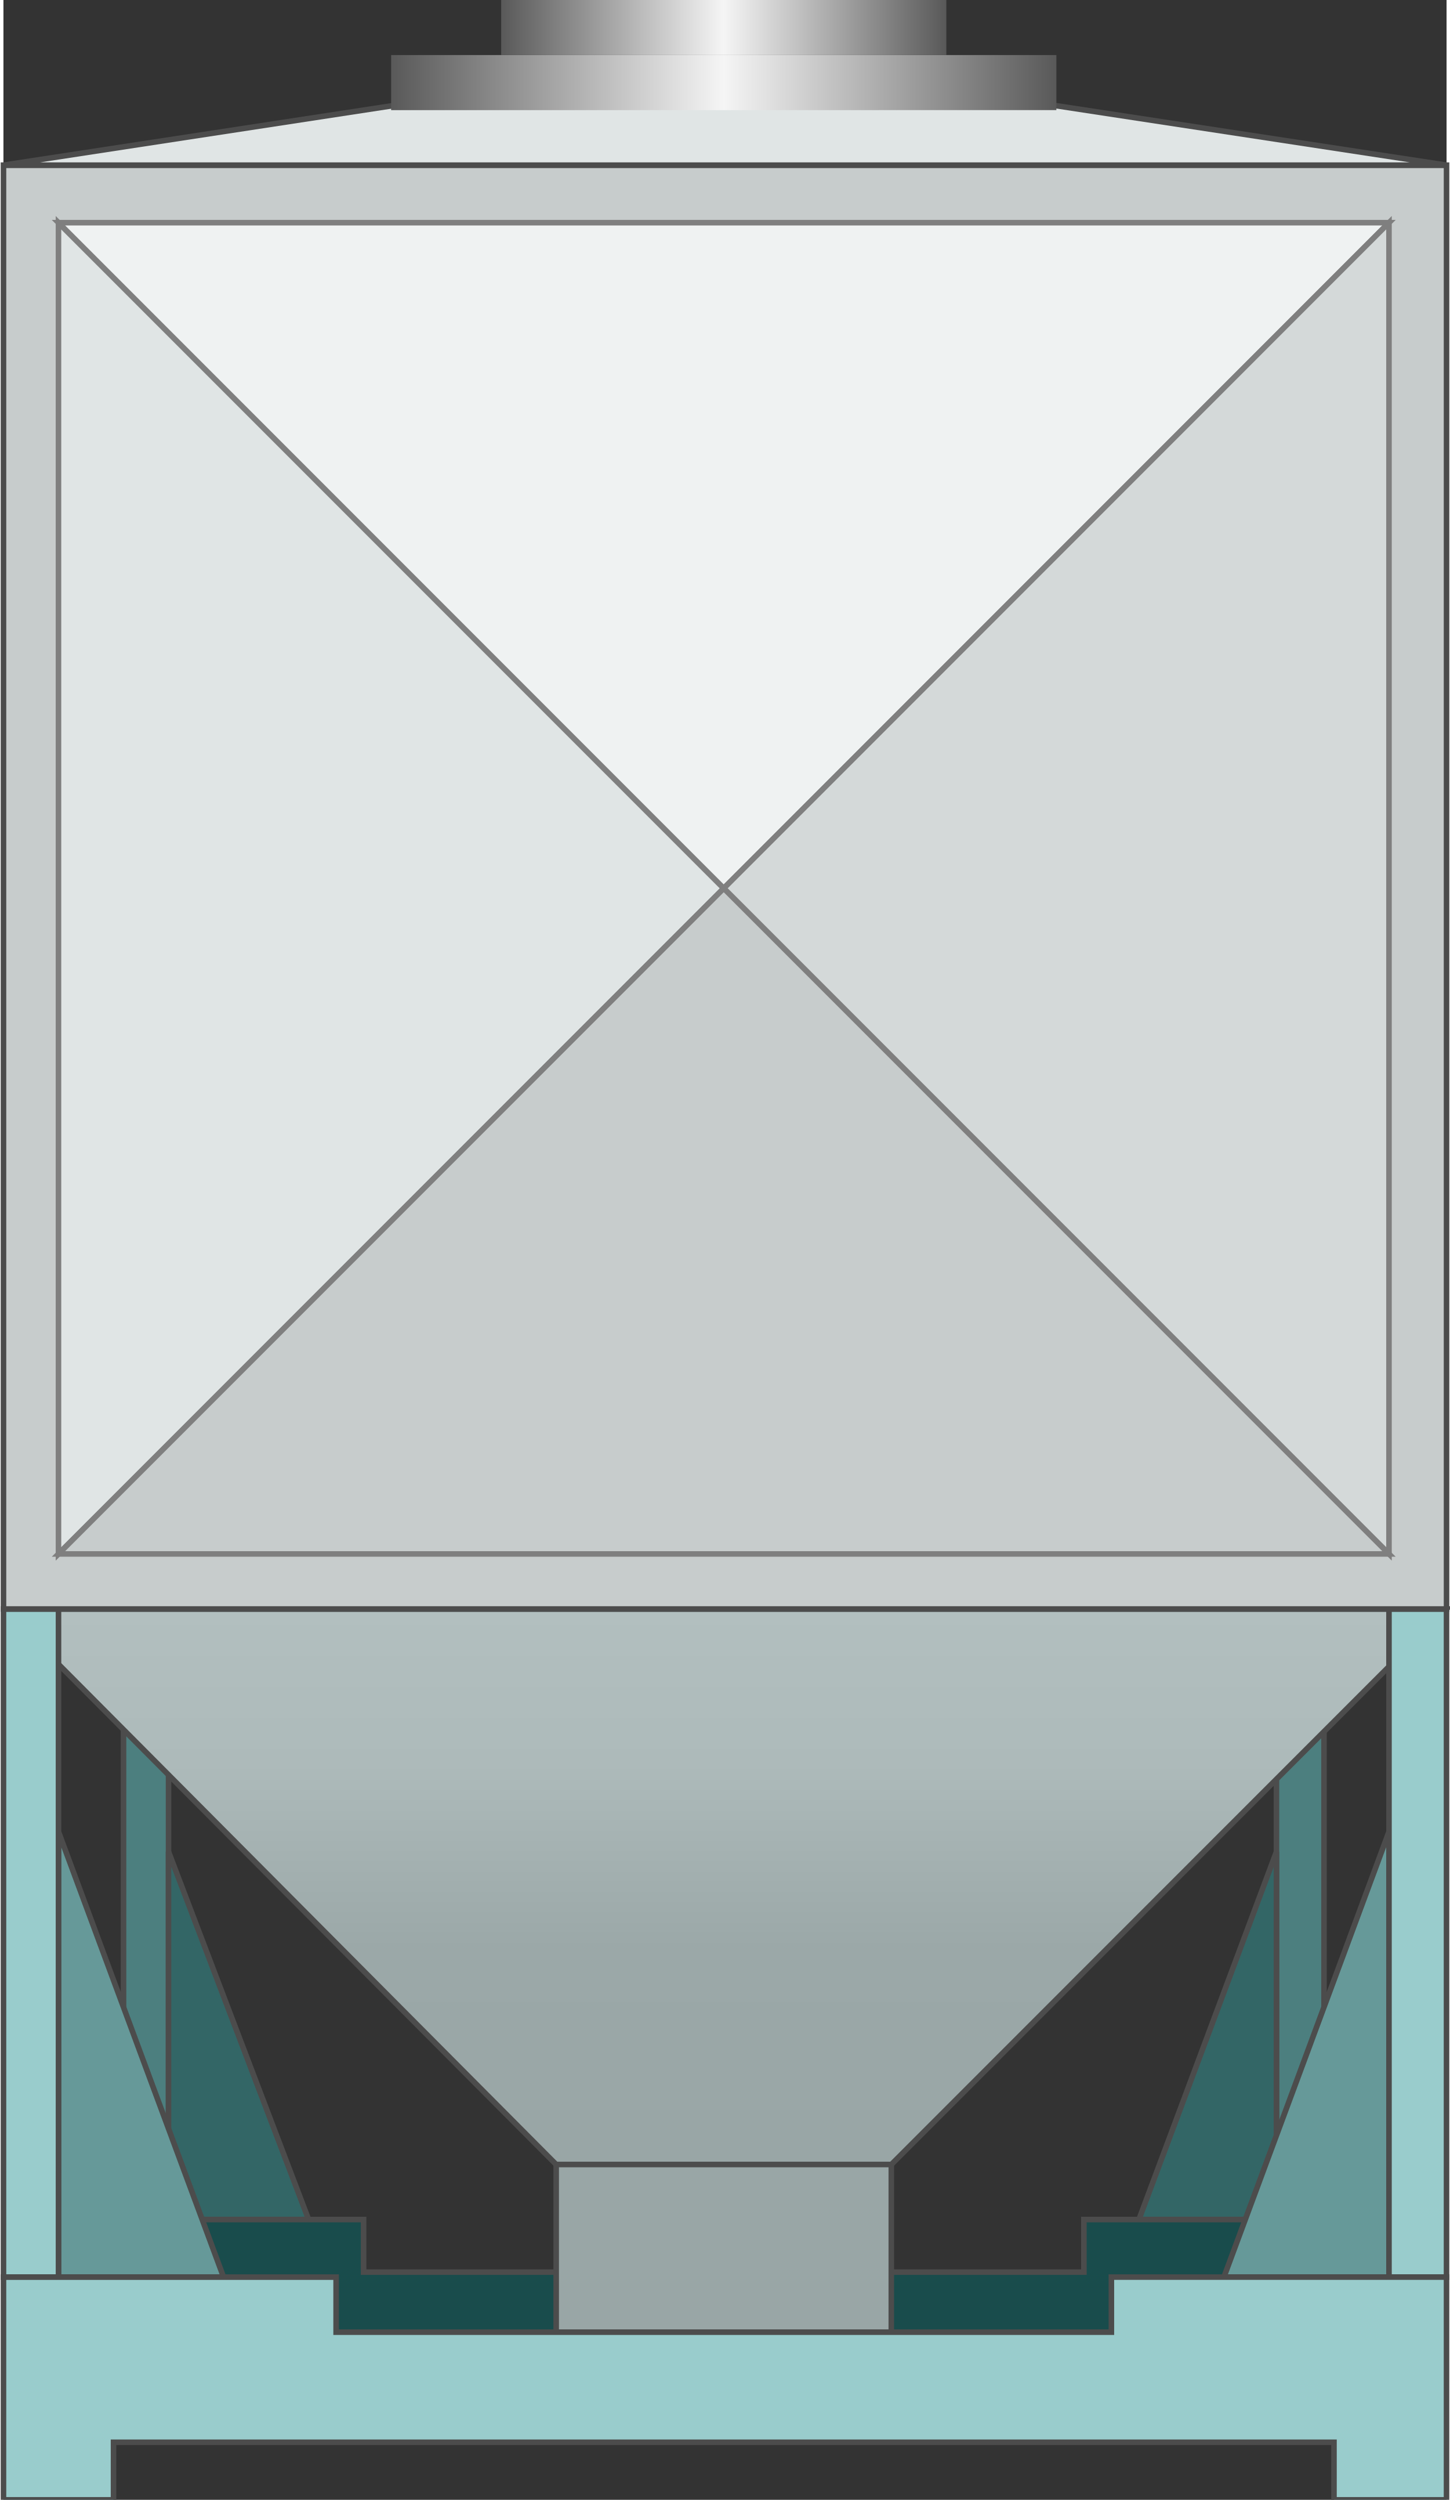 <svg version="1.1" xmlns="http://www.w3.org/2000/svg" xmlns:xlink="http://www.w3.org/1999/xlink" width="65px" height="112px" viewBox="0 0 64.98 112.5" enable-background="new 0 0 64.98 112.5" xml:space="preserve">
<rect x="0" y="0" width="64.98" height="112.5" fill="#333333" stroke="none"/>
<g id="Group_Stand_Rear">
	<path fill="#4C7F7F" stroke="#4C4C4C" stroke-width="0.25" d="M5.407,75h2.026v24.887H5.407V75z" />
	<path fill="#4C7F7F" stroke="#4C4C4C" stroke-width="0.25" d="M59.461,75h-2.14v24.887h2.14V75z" />
	<path fill="#336666" stroke="#4C4C4C" stroke-width="0.25" d="M57.321,99.887V83.334l-6.193,16.553H57.321z" />
	<path fill="#336666" stroke="#4C4C4C" stroke-width="0.25" d="M7.433,99.887V83.334l6.307,16.553H7.433z" />
	<path fill="#194C4C" stroke="#4C4C4C" stroke-width="0.25" d="M16.218,102.252H48.65v-2.365h13.852v9.234h-4.617v-2.364H7.095   v2.364H2.478v-9.234h13.739V102.252z" />
</g>
<g id="Group_Bottom_Collector">
	<linearGradient id="SVGID_1_" gradientUnits="userSpaceOnUse" x1="32.49" y1="97.41" x2="32.49" y2="72.41">
		<stop offset="0" style="stop-color:#99A6A6" />
		<stop offset="0.39" style="stop-color:#9BA8A8" />
		<stop offset="0.72" style="stop-color:#ADBABA" />
		<stop offset="1" style="stop-color:#B2BFBF" />
	</linearGradient>
	<path fill="url(#SVGID_1_)" stroke="#4C4C4C" stroke-width="0.25" d="M0.002,72.41l24.887,25h15.09l25-25H0.002" />
	<path fill="#99A6A6" stroke="#4C4C4C" stroke-width="0.25" d="M24.888,97.41h15.09v10.022h-15.09V97.41z" />
</g>
<g id="Group_Stand">
	<path fill="#669999" stroke="#4C4C4C" stroke-width="0.25" d="M62.388,102.478V82.433l-7.433,20.045H62.388z" />
	<path fill="#669999" stroke="#4C4C4C" stroke-width="0.25" d="M2.478,102.478V82.433l7.433,20.045H2.478z" />
	<path fill="#99CCCC" stroke="#4C4C4C" stroke-width="0.25" d="M0.002,72.41h2.477v30.067H0.002V72.41z" />
	<path fill="#99CCCC" stroke="#4C4C4C" stroke-width="0.25" d="M64.978,72.41h-2.59v30.067h2.59V72.41z" />
	<path fill="#99CCCC" stroke="#4C4C4C" stroke-width="0.25" d="M14.978,104.955h34.91v-2.478h15.09V112.5h-5.067v-2.59H4.956v2.59   H0.002v-10.022h14.977V104.955z" />
</g>
<g id="Group_Feeder_sub">
	<path fill="#C7CCCC" stroke="#4C4C4C" stroke-width="0.25" d="M0.002,7.433h64.977V72.41H0.002V7.433z" />
	<path fill="#E0E5E5" stroke="#7F7F7F" stroke-width="0.25" d="M2.478,69.933l29.955-29.955L2.478,10.022V69.933z" />
	<path fill="#EFF2F2" stroke="#7F7F7F" stroke-width="0.25" d="M2.478,10.022l29.955,29.955l29.955-29.955H2.478z" />
	<path fill="#D4D9D9" stroke="#7F7F7F" stroke-width="0.25" d="M62.388,10.022L32.433,39.978l29.955,29.955V10.022z" />
	<path fill="#C7CCCC" stroke="#7F7F7F" stroke-width="0.25" d="M62.388,69.933L32.433,39.978L2.478,69.933H62.388z" />
	<path fill="#E0E5E5" stroke="#4C4C4C" stroke-width="0.25" d="M0.002,7.433l32.432-4.955l32.545,4.955H0.002z" />
</g>
<g id="Group_Inlet">
	<linearGradient id="SVGID_2_" gradientUnits="userSpaceOnUse" x1="17.456" y1="3.716" x2="47.411" y2="3.716">
		<stop offset="0" style="stop-color:#595959" />
		<stop offset="0.5" style="stop-color:#F5F5F5" />
		<stop offset="1" style="stop-color:#595959" />
	</linearGradient>
	<path fill="url(#SVGID_2_)" d="M17.456,2.478h29.955v2.478H17.456V2.478" />
	<linearGradient id="SVGID_3_" gradientUnits="userSpaceOnUse" x1="22.411" y1="1.239" x2="42.456" y2="1.239">
		<stop offset="0" style="stop-color:#595959" />
		<stop offset="0.5" style="stop-color:#F5F5F5" />
		<stop offset="1" style="stop-color:#595959" />
	</linearGradient>
	<path fill="url(#SVGID_3_)" d="M22.411,0h20.045v2.478H22.411V0" />
</g>
</svg>